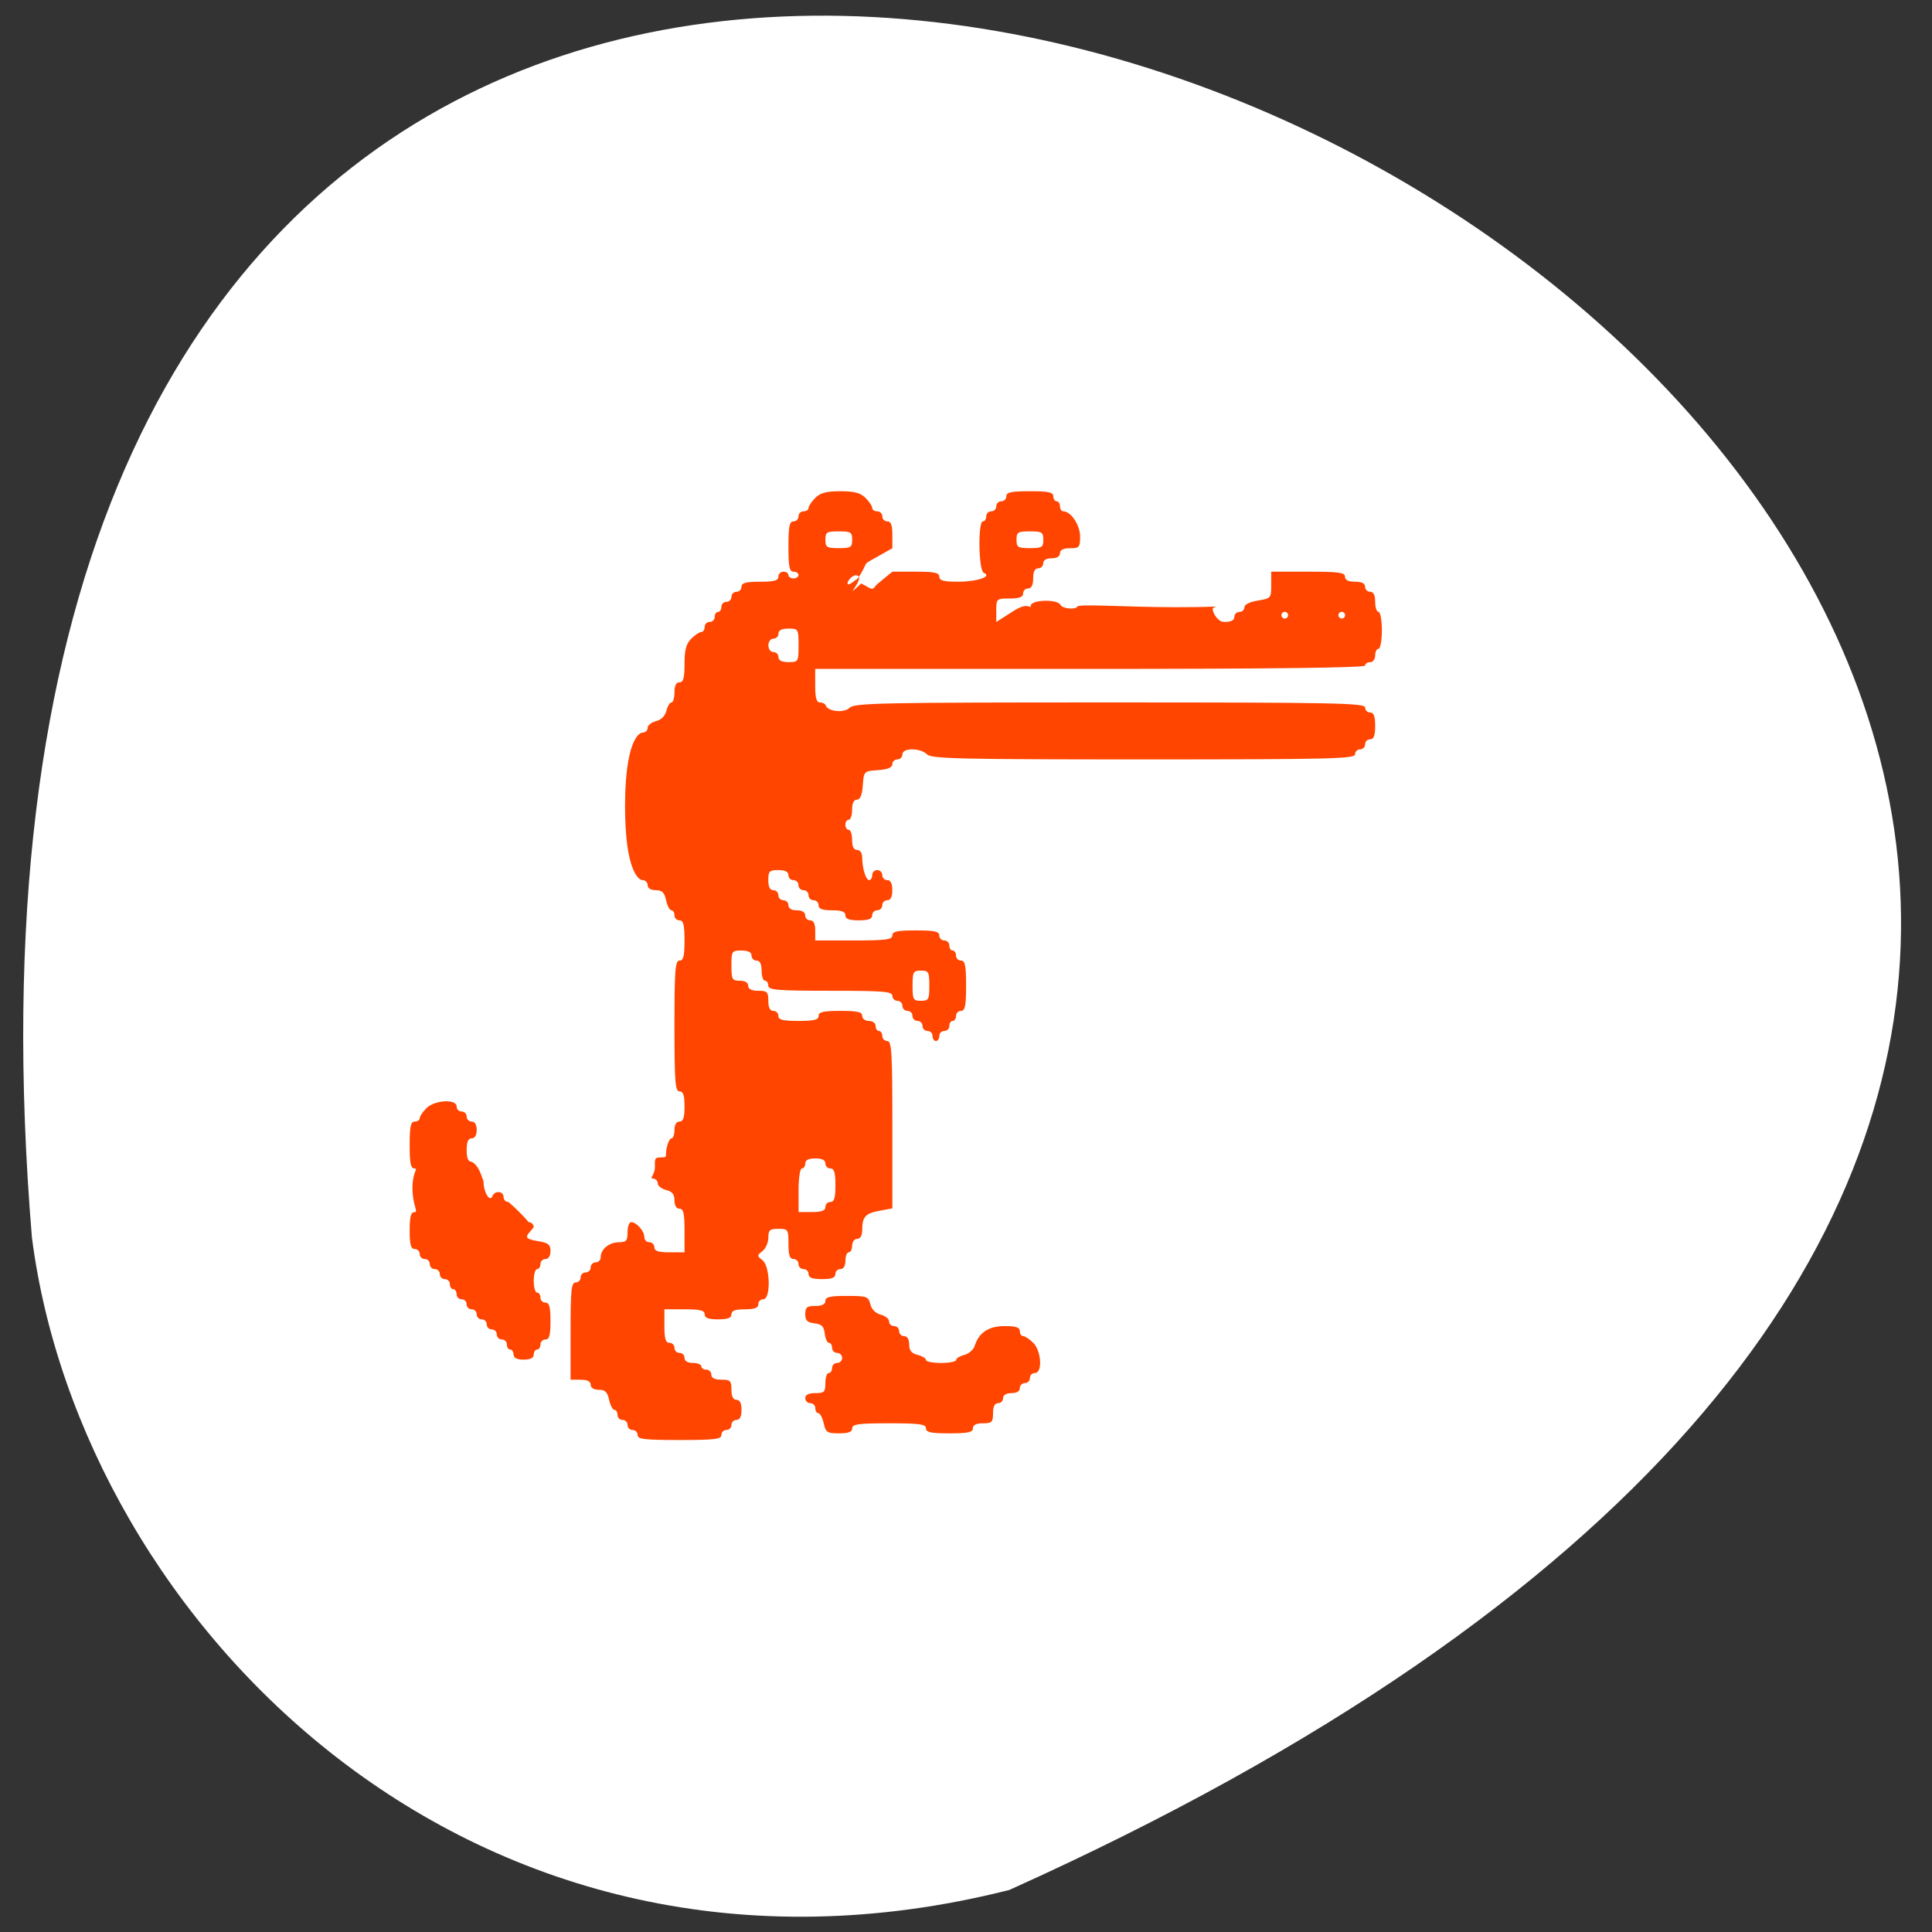 <svg xmlns="http://www.w3.org/2000/svg" viewBox="0 0 256 256"><rect x="0" y="0" width="256" height="256" fill="#333333" stroke="none"/><path d="M 133.736,250.43 C 471.018,98.641 -23.829,-174.157 4.232,163.997 10.795,214.913 62.773,268.378 133.736,250.43 z" style="fill:#fff;color:#000"/><g style="fill:#ff4500;fill-rule:evenodd"><path d="m 68.048 179.484 c 0 -0.367 -0.2 -0.666 -0.444 -0.666 -0.244 0 -0.444 -0.3 -0.444 -0.666 0 -0.367 -0.3 -0.666 -0.666 -0.666 -0.367 0 -0.666 -0.3 -0.666 -0.666 0 -0.367 -0.3 -0.666 -0.666 -0.666 -0.367 0 -0.666 -0.3 -0.666 -0.666 0 -0.367 -0.3 -0.666 -0.666 -0.666 -0.367 0 -0.666 -0.3 -0.666 -0.666 0 -0.367 -0.3 -0.666 -0.666 -0.666 -0.367 0 -0.666 -0.3 -0.666 -0.666 0 -0.367 -0.3 -0.666 -0.666 -0.666 -0.367 0 -0.666 -0.3 -0.666 -0.666 0 -0.367 -0.2 -0.666 -0.444 -0.666 -0.244 0 -0.444 -0.3 -0.444 -0.666 0 -0.367 -0.3 -0.666 -0.666 -0.666 -0.367 0 -0.666 -0.3 -0.666 -0.666 0 -0.367 -0.3 -0.666 -0.666 -0.666 -0.367 0 -0.666 -0.3 -0.666 -0.666 0 -0.367 -0.3 -0.666 -0.666 -0.666 -0.367 0 -0.666 -0.3 -0.666 -0.666 0 -0.367 -0.3 -0.666 -0.666 -0.666 -0.512 0 -0.666 -0.568 -0.666 -2.444 0 -1.876 0.155 -2.444 0.666 -2.444 0.524 0 -0.294 -0.891 -0.294 -3.162 0 -2.271 0.818 -2.614 0.294 -2.614 -0.529 0 -0.666 -0.642 -0.666 -3.11 0 -2.468 0.138 -3.11 0.666 -3.11 0.367 0 0.666 -0.2 0.666 -0.444 0 -0.244 0.4 -0.844 0.889 -1.333 1.088 -1.088 3.999 -1.25 3.999 -0.222 0 0.367 0.3 0.666 0.666 0.666 0.367 0 0.666 0.3 0.666 0.666 0 0.367 0.3 0.666 0.666 0.666 0.415 0 0.666 0.42 0.666 1.111 0 0.691 -0.252 1.111 -0.666 1.111 -0.465 0 -0.666 0.469 -0.666 1.555 0 1.086 0.201 1.555 0.666 1.555 0.949 0.464 1.243 1.776 1.562 2.555 0.008 1.464 0.827 2.857 1.175 1.999 0.317 -0.781 1.484 -0.694 1.484 0.111 0 0.367 0.3 0.666 0.666 0.666 0.885 0.774 1.916 1.778 2.666 2.666 0.367 0 0.666 0.3 0.666 0.666 -0.851 1.118 -1.665 1.457 0.444 1.829 1.494 0.239 1.777 0.452 1.777 1.338 0 0.641 -0.261 1.054 -0.666 1.054 -0.367 0 -0.666 0.3 -0.666 0.666 0 0.367 -0.2 0.666 -0.444 0.666 -0.244 0 -0.444 0.7 -0.444 1.555 0 0.855 0.2 1.555 0.444 1.555 0.244 0 0.444 0.3 0.444 0.666 0 0.367 0.3 0.666 0.666 0.666 0.512 0 0.666 0.568 0.666 2.444 0 1.876 -0.155 2.444 -0.666 2.444 -0.367 0 -0.666 0.3 -0.666 0.666 0 0.367 -0.2 0.666 -0.444 0.666 -0.244 0 -0.444 0.3 -0.444 0.666 0 0.444 -0.444 0.666 -1.333 0.666 -0.889 0 -1.333 -0.222 -1.333 -0.666 z m 2.666 -5.109 c -47.142 54.417 -23.571 27.208 0 0 z"/><path d="m 84.487 190.147 c 0 -0.367 -0.3 -0.666 -0.666 -0.666 -0.367 0 -0.666 -0.3 -0.666 -0.666 0 -0.367 -0.3 -0.666 -0.666 -0.666 -0.367 0 -0.666 -0.3 -0.666 -0.666 0 -0.367 -0.184 -0.666 -0.409 -0.666 -0.225 0 -0.541 -0.6 -0.702 -1.333 -0.227 -1.033 -0.535 -1.333 -1.368 -1.333 -0.66 0 -1.075 -0.258 -1.075 -0.666 0 -0.444 -0.444 -0.666 -1.333 -0.666 h -1.333 v -6.442 c 0 -5.43 0.105 -6.442 0.666 -6.442 0.367 0 0.666 -0.3 0.666 -0.666 0 -0.367 0.3 -0.666 0.666 -0.666 0.367 0 0.666 -0.3 0.666 -0.666 0 -0.367 0.3 -0.666 0.666 -0.666 0.367 0 0.666 -0.314 0.666 -0.698 0 -1.049 1.126 -1.968 2.412 -1.968 0.973 0 1.142 -0.197 1.142 -1.333 0 -0.733 0.214 -1.333 0.476 -1.333 0.708 0 1.745 1.17 1.745 1.968 0 0.384 0.3 0.698 0.666 0.698 0.367 0 0.666 0.3 0.666 0.666 0 0.494 0.518 0.666 1.999 0.666 h 1.999 v -2.888 c 0 -2.271 -0.142 -2.888 -0.666 -2.888 -0.413 0 -0.666 -0.419 -0.666 -1.102 0 -0.805 -0.299 -1.177 -1.111 -1.381 -0.611 -0.153 -1.111 -0.557 -1.111 -0.897 0 -0.34 -0.3 -0.618 -0.666 -0.618 -0.444 0 0.294 -0.582 0.294 -1.47 0 -1.129 -0.103 -1.333 0.847 -1.333 0.891 0 0.491 -0.137 0.702 -1.196 0.147 -0.733 0.442 -1.333 0.655 -1.333 0.214 0 0.389 -0.5 0.389 -1.111 0 -0.691 0.252 -1.111 0.666 -1.111 0.494 0 0.666 -0.518 0.666 -1.999 0 -1.481 -0.173 -1.999 -0.666 -1.999 -0.57 0 -0.666 -1.259 -0.666 -8.664 0 -7.405 0.097 -8.664 0.666 -8.664 0.518 0 0.666 -0.592 0.666 -2.666 0 -2.073 -0.148 -2.666 -0.666 -2.666 -0.367 0 -0.666 -0.3 -0.666 -0.666 0 -0.367 -0.184 -0.666 -0.409 -0.666 -0.225 0 -0.541 -0.6 -0.702 -1.333 -0.227 -1.033 -0.535 -1.333 -1.368 -1.333 -0.66 0 -1.075 -0.258 -1.075 -0.666 0 -0.367 -0.3 -0.666 -0.666 -0.666 -0.572 0 -2.329 -1.382 -2.329 -9.775 0 -8.392 1.757 -9.775 2.329 -9.775 0.367 0 0.666 -0.278 0.666 -0.618 0 -0.34 0.497 -0.743 1.104 -0.895 0.681 -0.171 1.21 -0.7 1.381 -1.381 0.152 -0.607 0.455 -1.104 0.673 -1.104 0.218 0 0.396 -0.6 0.396 -1.333 0 -0.889 0.222 -1.333 0.666 -1.333 0.512 0 0.666 -0.568 0.666 -2.444 0 -1.851 0.215 -2.659 0.889 -3.332 0.489 -0.489 1.089 -0.889 1.333 -0.889 0.244 0 0.444 -0.3 0.444 -0.666 0 -0.367 0.3 -0.666 0.666 -0.666 0.367 0 0.666 -0.3 0.666 -0.666 0 -0.367 0.2 -0.666 0.444 -0.666 0.244 0 0.444 -0.3 0.444 -0.666 0 -0.367 0.3 -0.666 0.666 -0.666 0.367 0 0.666 -0.3 0.666 -0.666 0 -0.367 0.3 -0.666 0.666 -0.666 0.367 0 0.666 -0.3 0.666 -0.666 0 -0.512 0.568 -0.666 2.444 -0.666 1.876 0 2.444 -0.155 2.444 -0.666 0 -0.367 0.3 -0.666 0.666 -0.666 0.367 0 0.666 0.2 0.666 0.444 0 0.244 0.3 0.444 0.666 0.444 0.367 0 0.666 -0.2 0.666 -0.444 0 -0.244 -0.3 -0.444 -0.666 -0.444 -0.533 0 -0.666 -0.666 -0.666 -3.332 0 -2.666 0.133 -3.332 0.666 -3.332 0.367 0 0.666 -0.3 0.666 -0.666 0 -0.367 0.3 -0.666 0.666 -0.666 0.367 0 0.666 -0.2 0.666 -0.444 0 -0.244 0.4 -0.844 0.889 -1.333 0.673 -0.673 1.481 -0.889 3.332 -0.889 1.851 0 2.659 0.215 3.332 0.889 0.489 0.489 0.889 1.089 0.889 1.333 0 0.244 0.3 0.444 0.666 0.444 0.367 0 0.666 0.3 0.666 0.666 0 0.367 0.3 0.666 0.666 0.666 0.481 0 0.666 0.494 0.666 1.777 v 1.777 l -2.207 1.247 c -1.029 0.582 -1.255 0.642 -1.423 1.082 -0.141 0.367 -0.95 1.913 -1.29 1.913 -1.938 1.659 -0.707 -1.011 0.33 -0.613 0.92 0.496 -2.14 3.454 0.348 1.151 0 -0.367 1.131 0.58 1.498 0.58 0.444 0 0.188 -0.144 0.874 -0.709 l 1.87 -1.541 h 3.11 c 2.468 0 3.11 0.138 3.11 0.666 0 0.516 0.577 0.665 2.555 0.66 2.528 -0.007 4.499 -0.701 3.332 -1.175 -0.683 -0.277 -0.789 -6.816 -0.111 -6.816 0.244 0 0.444 -0.3 0.444 -0.666 0 -0.367 0.3 -0.666 0.666 -0.666 0.367 0 0.666 -0.3 0.666 -0.666 0 -0.367 0.3 -0.666 0.666 -0.666 0.367 0 0.666 -0.3 0.666 -0.666 0 -0.529 0.642 -0.666 3.11 -0.666 2.468 0 3.11 0.138 3.11 0.666 0 0.367 0.2 0.666 0.444 0.666 0.244 0 0.444 0.3 0.444 0.666 0 0.367 0.2 0.666 0.444 0.666 1.004 0 2.221 1.827 2.221 3.332 0 1.432 -0.106 1.555 -1.333 1.555 -0.889 0 -1.333 0.222 -1.333 0.666 0 0.415 -0.42 0.666 -1.111 0.666 -0.691 0 -1.111 0.252 -1.111 0.666 0 0.367 -0.3 0.666 -0.666 0.666 -0.444 0 -0.666 0.444 -0.666 1.333 0 0.889 -0.222 1.333 -0.666 1.333 -0.367 0 -0.666 0.3 -0.666 0.666 0 0.481 -0.494 0.666 -1.777 0.666 -1.735 0 -1.777 0.037 -1.777 1.555 v 1.555 l 2.279 -1.455 c 2.081 -1.328 2.279 -0.138 2.279 -0.666 0 -0.849 3.585 -0.95 3.976 -0.111 0.207 0.444 1.973 0.652 2.181 0.208 0.195 -0.417 6.412 0.068 13.056 0.068 7.57 0 4.901 -0.319 4.901 0.251 0 0.444 0.652 1.705 1.541 1.705 0.889 0 1.333 -0.222 1.333 -0.666 0 -0.367 0.3 -0.666 0.666 -0.666 0.367 0 0.666 -0.274 0.666 -0.61 0 -0.368 0.705 -0.722 1.777 -0.894 1.729 -0.276 1.777 -0.332 1.777 -2.056 v -1.772 h 4.887 c 4.048 0 4.887 0.114 4.887 0.666 0 0.444 0.444 0.666 1.333 0.666 0.889 0 1.333 0.222 1.333 0.666 0 0.367 0.3 0.666 0.666 0.666 0.444 0 0.666 0.444 0.666 1.333 0 0.733 0.2 1.333 0.444 1.333 0.244 0 0.444 1.1 0.444 2.444 0 1.344 -0.2 2.444 -0.444 2.444 -0.244 0 -0.444 0.4 -0.444 0.889 0 0.494 -0.296 0.889 -0.666 0.889 -0.367 0 -0.666 0.2 -0.666 0.444 0 0.293 -12.44 0.444 -36.433 0.444 h -36.433 v 2.222 c 0 1.62 0.17 2.222 0.629 2.222 0.346 0 0.696 0.185 0.778 0.411 0.294 0.816 2.439 1.011 3.163 0.287 0.623 -0.623 4.355 -0.699 34.497 -0.699 29.747 0 33.799 0.08 33.799 0.666 0 0.367 0.3 0.666 0.666 0.666 0.481 0 0.666 0.494 0.666 1.777 0 1.284 -0.185 1.777 -0.666 1.777 -0.367 0 -0.666 0.3 -0.666 0.666 0 0.367 -0.3 0.666 -0.666 0.666 -0.367 0 -0.666 0.3 -0.666 0.666 0 0.585 -3.41 0.666 -28.023 0.666 -24.317 0 -28.111 -0.088 -28.689 -0.666 -0.888 -0.888 -3.269 -0.888 -3.269 0 0 0.367 -0.3 0.666 -0.666 0.666 -0.367 0 -0.666 0.288 -0.666 0.641 0 0.436 -0.603 0.684 -1.888 0.778 -1.879 0.136 -1.889 0.146 -2.025 2.025 -0.093 1.286 -0.341 1.888 -0.778 1.888 -0.416 0 -0.641 0.468 -0.641 1.333 0 0.733 -0.2 1.333 -0.444 1.333 -0.244 0 -0.444 0.3 -0.444 0.666 0 0.367 0.2 0.666 0.444 0.666 0.244 0 0.444 0.6 0.444 1.333 0 0.889 0.222 1.333 0.666 1.333 0.393 0 0.669 0.41 0.673 1 0.009 1.471 0.485 2.999 0.934 2.999 0.216 0 0.392 -0.3 0.392 -0.666 0 -0.367 0.3 -0.666 0.666 -0.666 0.367 0 0.666 0.3 0.666 0.666 0 0.367 0.3 0.666 0.666 0.666 0.444 0 0.666 0.444 0.666 1.333 0 0.889 -0.222 1.333 -0.666 1.333 -0.367 0 -0.666 0.3 -0.666 0.666 0 0.367 -0.3 0.666 -0.666 0.666 -0.367 0 -0.666 0.3 -0.666 0.666 0 0.481 -0.494 0.666 -1.777 0.666 -1.284 0 -1.777 -0.185 -1.777 -0.666 0 -0.481 -0.494 -0.666 -1.777 -0.666 -1.284 0 -1.777 -0.185 -1.777 -0.666 0 -0.367 -0.3 -0.666 -0.666 -0.666 -0.367 0 -0.666 -0.3 -0.666 -0.666 0 -0.367 -0.3 -0.666 -0.666 -0.666 -0.367 0 -0.666 -0.3 -0.666 -0.666 0 -0.367 -0.3 -0.666 -0.666 -0.666 -0.367 0 -0.666 -0.3 -0.666 -0.666 0 -0.444 -0.444 -0.666 -1.333 -0.666 -1.185 0 -1.333 0.148 -1.333 1.333 0 0.889 0.222 1.333 0.666 1.333 0.367 0 0.666 0.3 0.666 0.666 0 0.367 0.3 0.666 0.666 0.666 0.367 0 0.666 0.3 0.666 0.666 0 0.415 0.42 0.666 1.111 0.666 0.691 0 1.111 0.252 1.111 0.666 0 0.367 0.3 0.666 0.666 0.666 0.444 0 0.666 0.444 0.666 1.333 v 1.333 h 5.109 c 4.246 0 5.109 -0.113 5.109 -0.666 0 -0.529 0.642 -0.666 3.11 -0.666 2.468 0 3.11 0.138 3.11 0.666 0 0.367 0.3 0.666 0.666 0.666 0.367 0 0.666 0.3 0.666 0.666 0 0.367 0.2 0.666 0.444 0.666 0.244 0 0.444 0.3 0.444 0.666 0 0.367 0.3 0.666 0.666 0.666 0.533 0 0.666 0.666 0.666 3.332 0 2.666 -0.133 3.332 -0.666 3.332 -0.367 0 -0.666 0.3 -0.666 0.666 0 0.367 -0.2 0.666 -0.444 0.666 -0.244 0 -0.444 0.3 -0.444 0.666 0 0.367 -0.3 0.666 -0.666 0.666 -0.367 0 -0.666 0.3 -0.666 0.666 0 0.367 -0.2 0.666 -0.444 0.666 -0.244 0 -0.444 -0.3 -0.444 -0.666 0 -0.367 -0.3 -0.666 -0.666 -0.666 -0.367 0 -0.666 -0.3 -0.666 -0.666 0 -0.367 -0.3 -0.666 -0.666 -0.666 -0.367 0 -0.666 -0.3 -0.666 -0.666 0 -0.367 -0.3 -0.666 -0.666 -0.666 -0.367 0 -0.666 -0.3 -0.666 -0.666 0 -0.367 -0.3 -0.666 -0.666 -0.666 -0.367 0 -0.666 -0.3 -0.666 -0.666 0 -0.568 -1.209 -0.666 -8.22 -0.666 -7.01 0 -8.22 -0.098 -8.22 -0.666 0 -0.367 -0.2 -0.666 -0.444 -0.666 -0.244 0 -0.444 -0.6 -0.444 -1.333 0 -0.889 -0.222 -1.333 -0.666 -1.333 -0.367 0 -0.666 -0.3 -0.666 -0.666 0 -0.444 -0.444 -0.666 -1.333 -0.666 -1.284 0 -1.333 0.074 -1.333 1.999 0 1.836 0.091 1.999 1.111 1.999 0.691 0 1.111 0.252 1.111 0.666 0 0.444 0.444 0.666 1.333 0.666 1.185 0 1.333 0.148 1.333 1.333 0 0.889 0.222 1.333 0.666 1.333 0.367 0 0.666 0.3 0.666 0.666 0 0.518 0.592 0.666 2.666 0.666 2.073 0 2.666 -0.148 2.666 -0.666 0 -0.524 0.617 -0.666 2.888 -0.666 2.271 0 2.888 0.142 2.888 0.666 0 0.37 0.395 0.666 0.889 0.666 0.494 0 0.889 0.296 0.889 0.666 0 0.367 0.2 0.666 0.444 0.666 0.244 0 0.444 0.3 0.444 0.666 0 0.367 0.3 0.666 0.666 0.666 0.575 0 0.666 1.528 0.666 11.087 v 11.087 l -1.666 0.306 c -1.905 0.35 -2.316 0.794 -2.326 2.511 -0.004 0.787 -0.244 1.222 -0.673 1.222 -0.37 0 -0.666 0.395 -0.666 0.889 0 0.489 -0.2 0.889 -0.444 0.889 -0.244 0 -0.444 0.5 -0.444 1.111 0 0.691 -0.252 1.111 -0.666 1.111 -0.367 0 -0.666 0.3 -0.666 0.666 0 0.481 -0.494 0.666 -1.777 0.666 -1.284 0 -1.777 -0.185 -1.777 -0.666 0 -0.367 -0.3 -0.666 -0.666 -0.666 -0.367 0 -0.666 -0.3 -0.666 -0.666 0 -0.367 -0.3 -0.666 -0.666 -0.666 -0.494 0 -0.666 -0.518 -0.666 -1.999 0 -1.925 -0.049 -1.999 -1.333 -1.999 -1.144 0 -1.333 0.166 -1.333 1.173 0 0.645 -0.35 1.445 -0.778 1.777 -0.741 0.576 -0.741 0.633 0 1.209 1.037 0.806 1.131 5.172 0.111 5.172 -0.367 0 -0.666 0.3 -0.666 0.666 0 0.481 -0.494 0.666 -1.777 0.666 -1.284 0 -1.777 0.185 -1.777 0.666 0 0.481 -0.494 0.666 -1.777 0.666 -1.284 0 -1.777 -0.185 -1.777 -0.666 0 -0.518 -0.592 -0.666 -2.666 -0.666 h -2.666 v 2.221 c 0 1.678 0.163 2.222 0.666 2.222 0.367 0 0.666 0.3 0.666 0.666 0 0.367 0.3 0.666 0.666 0.666 0.367 0 0.666 0.3 0.666 0.666 0 0.415 0.42 0.666 1.111 0.666 0.611 0 1.111 0.2 1.111 0.444 0 0.244 0.3 0.444 0.666 0.444 0.367 0 0.666 0.3 0.666 0.666 0 0.444 0.444 0.666 1.333 0.666 1.185 0 1.333 0.148 1.333 1.333 0 0.889 0.222 1.333 0.666 1.333 0.444 0 0.666 0.444 0.666 1.333 0 0.889 -0.222 1.333 -0.666 1.333 -0.367 0 -0.666 0.3 -0.666 0.666 0 0.367 -0.3 0.666 -0.666 0.666 -0.367 0 -0.666 0.3 -0.666 0.666 0 0.557 -0.913 0.666 -5.554 0.666 -4.64 0 -5.554 -0.11 -5.554 -0.666 z m 24.881 -30.212 c 0 -0.367 0.3 -0.666 0.666 -0.666 0.504 0 0.666 -0.543 0.666 -2.222 0 -1.678 -0.163 -2.221 -0.666 -2.221 -0.367 0 -0.666 -0.3 -0.666 -0.666 0 -0.444 -0.444 -0.666 -1.333 -0.666 -0.889 0 -1.333 0.222 -1.333 0.666 0 0.367 -0.2 0.666 -0.444 0.666 -0.251 0 -0.444 1.259 -0.444 2.888 v 2.888 h 1.777 c 1.284 0 1.777 -0.185 1.777 -0.666 z m 3.11 -1.999 c -74.985 65.376 -37.493 32.688 0 0 z m 10.663 -27.325 c 0 -1.836 -0.09 -1.999 -1.111 -1.999 -1.02 0 -1.111 0.163 -1.111 1.999 0 1.836 0.09 1.999 1.111 1.999 1.02 0 1.111 -0.163 1.111 -1.999 z m -10.219 -11.996 c -75.281 91.59 -37.641 45.795 0 0 z m -22.882 -3.332 c -15.884 24.825 -25.464 39.795 -30.407 47.52 -13.736 21.467 8.335 -13.027 30.407 -47.52 z m 22.882 -15.106 c -75.281 103.882 -37.641 51.941 0 0 z m -22.882 -3.11 c -60.027 105.956 -30.013 52.978 0 0 z m 88.194 -2.222 c -118.823 107.437 -59.411 53.718 0 0 z m -72.421 -9.33 c 0 -2.172 -0.03 -2.222 -1.333 -2.222 -0.889 0 -1.333 0.222 -1.333 0.666 0 0.367 -0.3 0.666 -0.666 0.666 -0.37 0 -0.666 0.395 -0.666 0.889 0 0.494 0.296 0.889 0.666 0.889 0.367 0 0.666 0.3 0.666 0.666 0 0.444 0.444 0.666 1.333 0.666 1.303 0 1.333 -0.049 1.333 -2.222 z m -11.108 1.333 c -63.137 112.768 -31.569 56.384 0 0 z m 5.332 -5.776 c -66.692 116.619 -33.346 58.309 0 0 z m 70.644 0.444 c 0 -0.244 -0.2 -0.444 -0.444 -0.444 -0.244 0 -0.444 0.2 -0.444 0.444 0 0.244 0.2 0.444 0.444 0.444 0.244 0 0.444 -0.2 0.444 -0.444 z m 7.553 0 c 0 -0.244 -0.2 -0.444 -0.444 -0.444 -0.244 0 -0.444 0.2 -0.444 0.444 0 0.244 0.2 0.444 0.444 0.444 0.244 0 0.444 -0.2 0.444 -0.444 z m -65.312 -9.997 c 0 -1 -0.178 -1.111 -1.777 -1.111 -1.599 0 -1.777 0.111 -1.777 1.111 0 1 0.178 1.111 1.777 1.111 1.599 0 1.777 -0.111 1.777 -1.111 z m 25.325 0 c 0 -1 -0.178 -1.111 -1.777 -1.111 -1.599 0 -1.777 0.111 -1.777 1.111 0 1 0.178 1.111 1.777 1.111 1.599 0 1.777 -0.111 1.777 -1.111 z"/><path d="m 109.145 188.592 c -0.161 -0.733 -0.477 -1.333 -0.702 -1.333 -0.225 0 -0.409 -0.3 -0.409 -0.666 0 -0.367 -0.3 -0.666 -0.666 -0.666 -0.367 0 -0.666 -0.3 -0.666 -0.666 0 -0.444 0.444 -0.666 1.333 -0.666 1.185 0 1.333 -0.148 1.333 -1.333 0 -0.733 0.2 -1.333 0.444 -1.333 0.244 0 0.444 -0.3 0.444 -0.666 0 -0.367 0.3 -0.666 0.666 -0.666 0.367 0 0.666 -0.3 0.666 -0.666 0 -0.367 -0.3 -0.666 -0.666 -0.666 -0.367 0 -0.666 -0.3 -0.666 -0.666 0 -0.367 -0.187 -0.666 -0.415 -0.666 -0.228 0 -0.478 -0.55 -0.555 -1.222 -0.11 -0.96 -0.403 -1.252 -1.362 -1.362 -0.96 -0.11 -1.222 -0.373 -1.222 -1.222 0 -0.905 0.217 -1.081 1.333 -1.081 0.889 0 1.333 -0.222 1.333 -0.666 0 -0.523 0.612 -0.666 2.84 -0.666 2.654 0 2.858 0.072 3.117 1.104 0.171 0.681 0.7 1.21 1.381 1.381 0.607 0.152 1.104 0.555 1.104 0.895 0 0.34 0.3 0.618 0.666 0.618 0.367 0 0.666 0.3 0.666 0.666 0 0.367 0.3 0.666 0.666 0.666 0.413 0 0.666 0.419 0.666 1.102 0 0.805 0.299 1.177 1.111 1.381 0.611 0.153 1.111 0.457 1.111 0.675 0 0.218 0.9 0.396 1.999 0.396 1.1 0 1.999 -0.178 1.999 -0.396 0 -0.218 0.487 -0.518 1.081 -0.667 0.595 -0.149 1.214 -0.69 1.377 -1.203 0.559 -1.762 1.865 -2.621 3.984 -2.621 1.481 0 1.999 0.173 1.999 0.666 0 0.367 0.2 0.666 0.444 0.666 0.244 0 0.844 0.4 1.333 0.889 1.088 1.088 1.25 3.999 0.222 3.999 -0.367 0 -0.666 0.3 -0.666 0.666 0 0.367 -0.3 0.666 -0.666 0.666 -0.367 0 -0.666 0.3 -0.666 0.666 0 0.415 -0.42 0.666 -1.111 0.666 -0.691 0 -1.111 0.252 -1.111 0.666 0 0.367 -0.3 0.666 -0.666 0.666 -0.444 0 -0.666 0.444 -0.666 1.333 0 1.185 -0.148 1.333 -1.333 1.333 -0.889 0 -1.333 0.222 -1.333 0.666 0 0.529 -0.642 0.666 -3.11 0.666 -2.468 0 -3.11 -0.138 -3.11 -0.666 0 -0.552 -0.839 -0.666 -4.887 -0.666 -4.048 0 -4.887 0.114 -4.887 0.666 0 0.479 -0.49 0.666 -1.742 0.666 -1.574 0 -1.77 -0.128 -2.035 -1.333 z"/></g></svg>